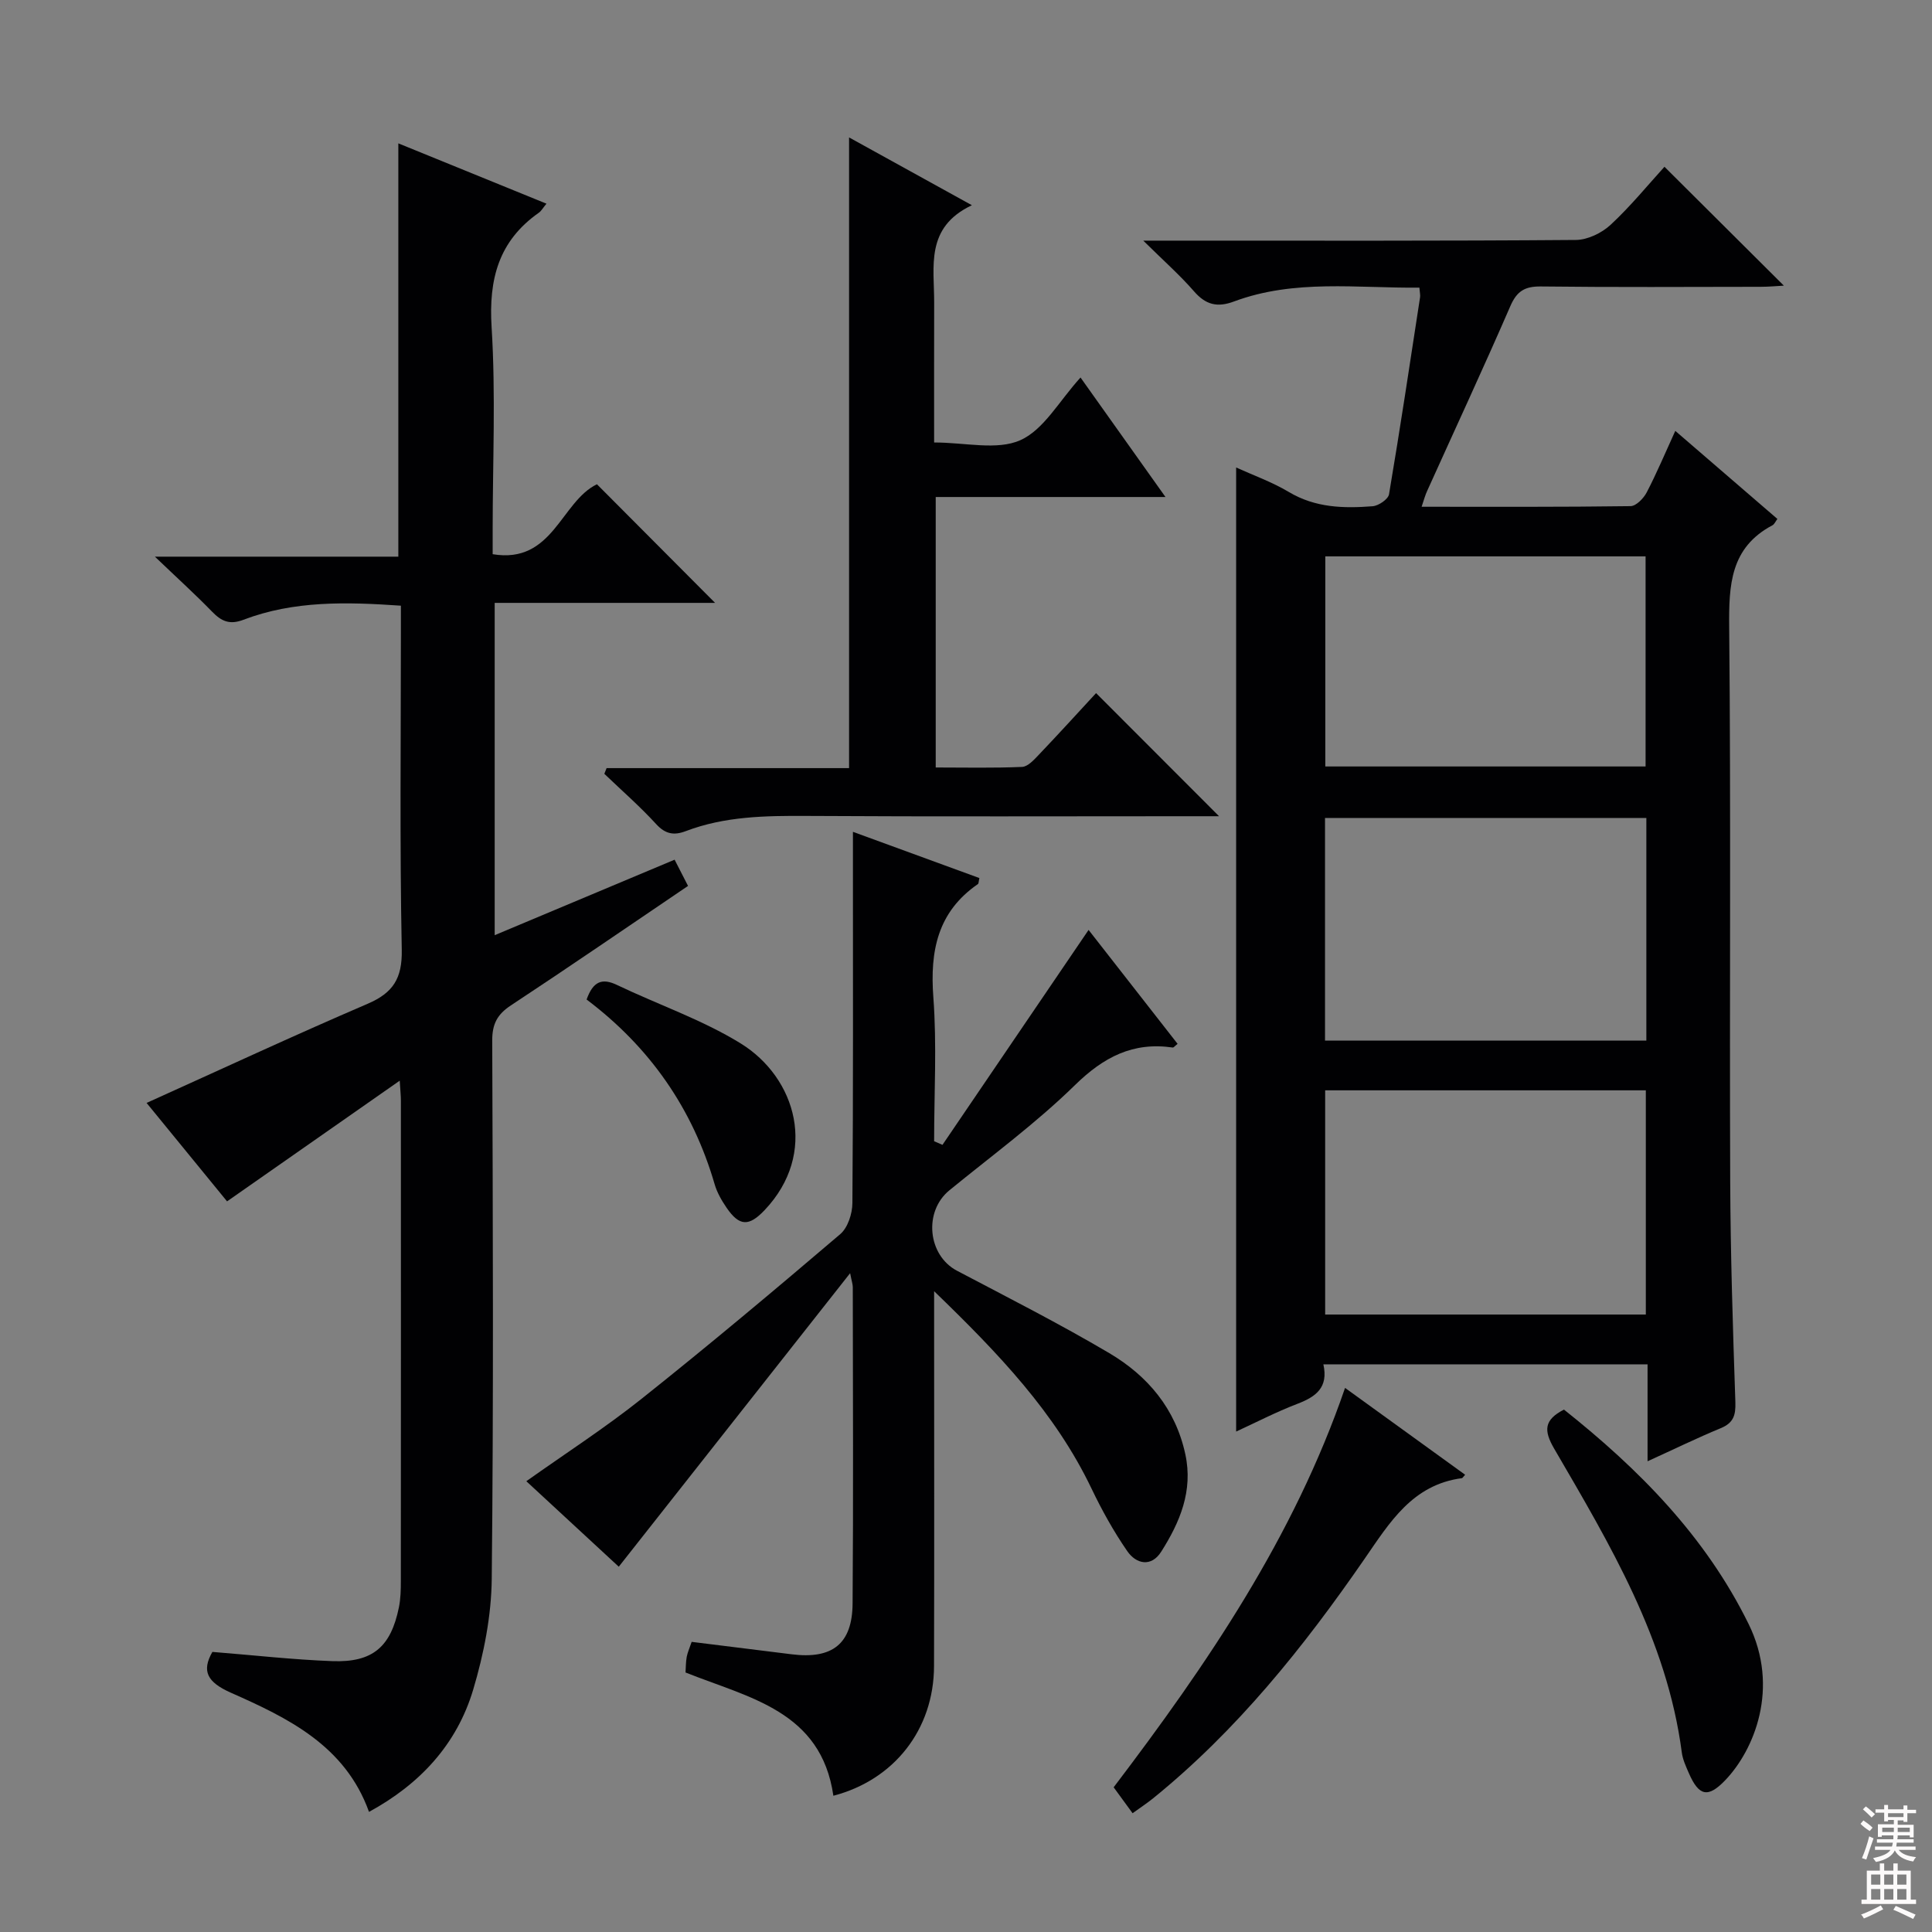 <svg enable-background="new 0 0 400 400" viewBox="0 0 400 400" xmlns="http://www.w3.org/2000/svg"><rect x="0" y="0" width="400" height="400" fill="#808080" stroke="none"/><g fill="#010103"><path d="m294.33 104.92c14.74 0 29.01.07 43.27-.13 1.15-.02 2.7-1.62 3.34-2.86 2.05-3.93 3.77-8.04 5.91-12.72 7.37 6.35 14.24 12.28 21.14 18.23-.41.54-.62 1.1-1.02 1.31-8.75 4.64-9.04 12.38-8.96 21.14.37 38.16.06 76.32.21 114.48.06 15.31.55 30.62 1.07 45.92.09 2.72-.39 4.31-3.03 5.4-4.87 2.01-9.61 4.33-15.15 6.85 0-7.06 0-13.43 0-20.07-22.64 0-44.71 0-67.12 0 1.08 4.81-1.55 6.71-5.36 8.17-4.44 1.7-8.69 3.91-12.7 5.75 0-66.6 0-132.93 0-199.6 3.47 1.58 7.4 2.98 10.91 5.07 5.49 3.28 11.37 3.42 17.36 2.95 1.23-.1 3.2-1.45 3.38-2.46 2.3-13.58 4.34-27.2 6.43-40.81.07-.46-.06-.96-.14-1.99-12.9.14-25.87-1.8-38.39 2.87-3.45 1.29-5.84.69-8.26-2.09-2.91-3.35-6.27-6.31-10.52-10.51h6.58c27.66 0 55.33.08 82.99-.14 2.43-.02 5.34-1.43 7.17-3.12 4.13-3.83 7.72-8.24 11.17-12.03 8.29 8.26 16.45 16.38 24.72 24.61-1.35.07-3.08.24-4.81.24-15.16.02-30.33.11-45.49-.07-3.32-.04-4.98.95-6.33 4.07-5.56 12.8-11.45 25.47-17.19 38.19-.43.9-.67 1.84-1.18 3.35zm-19.97 120.82v46.42h66.39c0-15.69 0-30.94 0-46.42-22.3 0-44.34 0-66.39 0zm66.5-56.39c-22.53 0-44.56 0-66.53 0v46.09h66.53c0-15.51 0-30.62 0-46.09zm-66.47-54.16v43.5h66.31c0-14.6 0-28.95 0-43.5-22.19 0-44.09 0-66.31 0z"/><path d="m43.97 342.01c8.66.69 16.73 1.61 24.83 1.91 8.36.31 12.12-2.94 13.79-11.14.36-1.78.4-3.64.4-5.47.02-33.15.02-66.31.01-99.46 0-.95-.11-1.9-.24-4.11-12.24 8.56-23.74 16.59-35.75 24.99-5.35-6.54-11.17-13.67-16.66-20.38 15.36-6.93 30.47-13.96 45.77-20.53 5.28-2.27 7.17-5.26 7.06-11.17-.43-21.81-.18-43.64-.18-65.46 0-1.81 0-3.62 0-5.79-11.25-.78-22.14-1.07-32.61 2.92-2.88 1.1-4.57.29-6.5-1.7-3.48-3.58-7.19-6.94-11.82-11.37h50.4c0-28.66 0-56.72 0-85.57 10.16 4.14 20.28 8.26 30.67 12.49-.74.89-1.07 1.52-1.59 1.88-8.3 5.83-10.39 13.72-9.77 23.66.87 13.94.22 27.97.22 41.97v5.06c12.49 2.09 14.1-10.87 21.59-14.48 8.14 8.17 16.3 16.36 24.46 24.56-14.77 0-29.99 0-45.63 0v68.8c12.37-5.19 24.66-10.35 37.25-15.63.9 1.76 1.79 3.48 2.78 5.43-12.41 8.4-24.47 16.69-36.68 24.74-2.83 1.86-3.87 3.87-3.86 7.27.13 37.15.29 74.3-.1 111.45-.08 7.68-1.64 15.55-3.84 22.94-3.37 11.29-10.98 19.55-21.57 25.31-4.93-13.73-16.76-19.43-28.64-24.69-4.86-2.17-6.06-4.45-3.79-8.43z"/><path d="m143.2 339.93c7.21.9 13.95 1.73 20.68 2.57 8.43 1.06 12.58-2.12 12.64-10.52.17-21.83.06-43.65.04-65.48 0-.62-.23-1.23-.55-2.9-16.23 20.59-31.91 40.48-47.9 60.77-6.46-5.97-12.78-11.82-19.14-17.7 8.1-5.75 16.28-11.03 23.87-17.07 13.93-11.09 27.58-22.54 41.13-34.09 1.56-1.33 2.5-4.24 2.51-6.43.18-23.32.11-46.65.11-69.98 0-1.97 0-3.94 0-6.88 9.25 3.38 17.73 6.48 26.18 9.57-.16.69-.13 1.13-.31 1.25-8.35 5.76-9.94 13.84-9.22 23.44.74 9.88.16 19.86.16 29.8.58.25 1.16.5 1.73.75 10-14.71 20-29.42 30.25-44.5 5.76 7.37 12.09 15.48 18.43 23.59-.55.42-.81.79-1.01.76-8.22-1.2-14.29 1.96-20.23 7.77-8.06 7.89-17.25 14.63-26.01 21.79-5.38 4.4-4.49 13.46 1.57 16.65 10.58 5.57 21.26 10.99 31.55 17.07 7.94 4.7 13.7 11.5 15.73 20.93 1.64 7.59-1.13 14.08-5 20.18-2.05 3.23-5.16 2.57-7.02-.12-2.81-4.07-5.25-8.46-7.39-12.93-7.52-15.73-19.26-28-32.6-40.89v6.65c0 23.66.05 47.32-.02 70.98-.04 13.13-8.28 23.56-20.84 26.83-2.53-17.58-17.47-20.26-30.61-25.52.07-1 .05-2.14.25-3.25.18-.93.6-1.84 1.02-3.09z"/><path d="m125.59 159.03h50.2c0-43.59 0-86.78 0-130.58 7.97 4.4 16.11 8.9 25.43 14.04-9.74 4.6-7.78 12.73-7.81 20.22-.03 9.61-.01 19.23-.01 28.9 6.47 0 13.01 1.68 17.84-.47 4.87-2.16 8.05-8.13 12.47-12.98 6.21 8.74 11.63 16.36 17.59 24.74-16.25 0-31.75 0-47.57 0v56c6.05 0 11.97.14 17.88-.12 1.19-.05 2.46-1.46 3.44-2.49 4.11-4.31 8.12-8.72 11.88-12.79 8.47 8.49 16.69 16.71 25.46 25.49-2 0-3.72 0-5.43 0-26.65 0-53.3.1-79.95-.06-8.53-.05-16.95.07-25.04 3.15-2.41.92-4.2.63-6.1-1.44-3.37-3.68-7.14-6.97-10.75-10.43.16-.39.32-.78.47-1.18z"/><path d="m234.49 375.41c-1.38-1.89-2.54-3.48-3.92-5.37 19.36-25.49 37.29-51.77 47.91-82.69 8.51 6.16 16.66 12.05 24.86 17.98-.44.48-.54.69-.67.71-10.25 1.35-14.95 9.17-20.17 16.73-12.61 18.27-26.44 35.53-43.82 49.6-1.28 1.02-2.64 1.92-4.19 3.04z"/><path d="m323.8 291.84c15.49 12.3 29.29 26.21 38.23 44.39 6.52 13.26 1.12 26.13-4.84 32.35-3.57 3.72-5.46 3.31-7.55-1.51-.59-1.36-1.25-2.78-1.44-4.23-3.06-23.39-14.9-43.11-26.43-62.92-2.18-3.75-2.12-5.94 2.03-8.08z"/><path d="m121.45 206.94c1.33-3.73 3.16-4.52 6.3-3.01 8.51 4.07 17.59 7.17 25.57 12.08 11.55 7.11 16.13 22.79 4.98 34.54-3.25 3.42-5.22 3.36-7.87-.5-1.02-1.49-1.97-3.14-2.47-4.86-4.55-15.64-13.38-28.35-26.51-38.25z"/></g><path d="m385.2 377.6.6-.7c.6.4 1.3.9 1.9 1.5l-.6.7c-.8-.5-1.4-1-1.9-1.5zm.3 7.1c.6-1.4 1.1-2.9 1.5-4.5.3.1.6.3.9.4-.5 1.4-1 2.9-1.5 4.4zm.2-10.1.6-.6c.7.5 1.3 1.1 1.9 1.6l-.7.7c-.6-.6-1.2-1.2-1.8-1.7zm8.4-.8h.8v.9h1.8v.7h-1.8v1.8h-.8v-.3h-1.2v.9h3.3v2.6h-.8v-.4h-2.5c0 .3 0 .6-.1.8h3.4v.7h-3.5c0 .3-.1.6-.1.8h4v.7h-3.5c.7.9 1.9 1.3 3.6 1.5-.2.2-.4.5-.6.9-1.9-.3-3.2-1.1-3.8-2.3-.5 1.1-1.8 2-3.9 2.4-.2-.3-.4-.5-.6-.8 1.9-.4 3.1-.9 3.6-1.7h-3.2v-.7h3.5c.1-.2.1-.5.2-.8h-3.3v-.7h3.4c0-.2 0-.5 0-.8h-2.4v.3h-.8v-2.6h3.3v-.9h-1.2v.3h-.8v-1.8h-1.8v-.7h1.8v-.9h.8v.9h3.2zm-4.4 5.5h2.4c0-.3 0-.6 0-.9h-2.4zm1.2-3.1h3.2v-.8h-3.2zm4.4 2.2h-2.4v.9h2.5v-.9z" fill="#fcfafa"/><path d="m389.2 385.8h.9v1.5h1.9v-1.5h.9v1.5h2.7v6h1.1v.9h-11.3v-.9h1.1v-6h2.7zm.2 8.7.5.8c-1.2.6-2.5 1.3-4 1.9-.2-.3-.3-.6-.6-.8 1.6-.6 3-1.3 4.1-1.9zm-2-4.3h1.9v-2.1h-1.9zm0 3.1h1.9v-2.2h-1.9zm2.7-3.1h1.9v-2.1h-1.9zm0 3.1h1.9v-2.2h-1.9zm2.4 1.3c1.4.6 2.7 1.2 4.1 1.8l-.5.9c-1.5-.7-2.8-1.4-4.1-1.9zm2.2-6.5h-1.9v2.1h1.9zm-1.9 5.2h1.9v-2.2h-1.9z" fill="#fcfafa"/></svg>